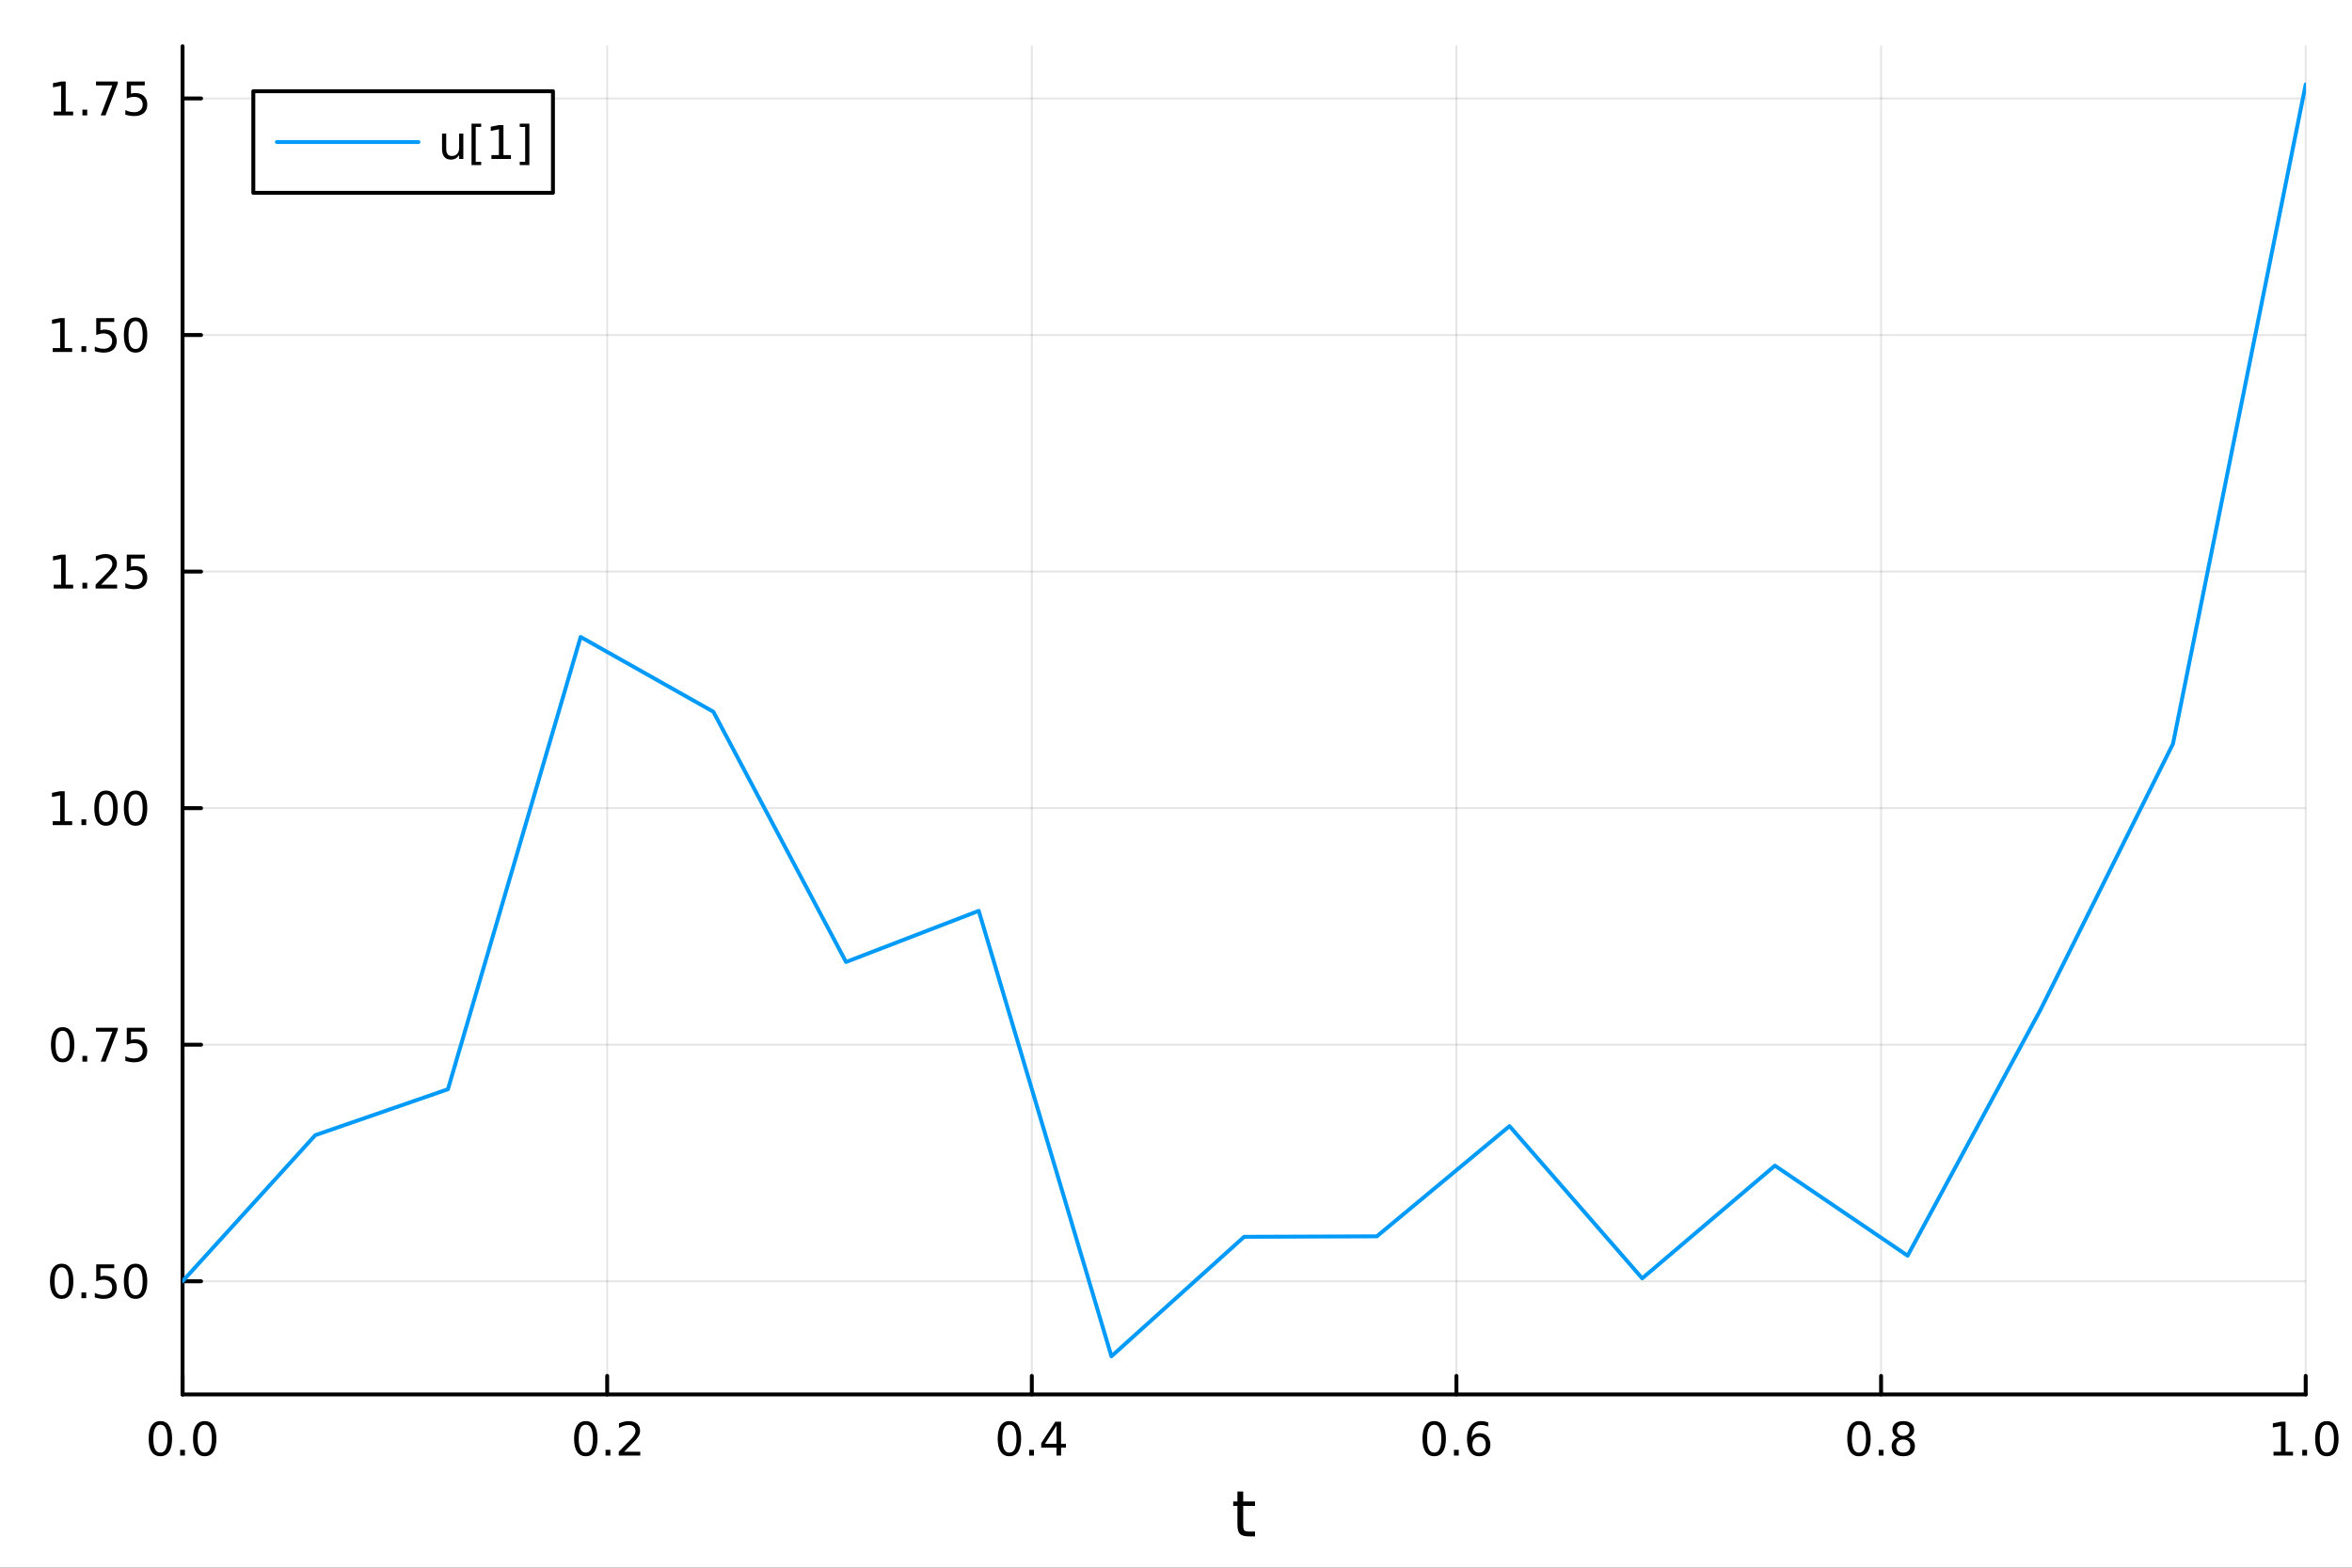 <?xml version="1.0" encoding="utf-8"?>
<svg xmlns="http://www.w3.org/2000/svg" xmlns:xlink="http://www.w3.org/1999/xlink" width="600" height="400" viewBox="0 0 2400 1600">
<rect x="0" y="0" width="2400" height="1600" fill="#333333" stroke="none"/>
<defs>
  <clipPath id="clip730">
    <rect x="0" y="0" width="2400" height="1600"/>
  </clipPath>
</defs>
<path clip-path="url(#clip730)" d="M0 1600 L2400 1600 L2400 0 L0 0  Z" fill="#ffffff" fill-rule="evenodd" fill-opacity="1"/>
<defs>
  <clipPath id="clip731">
    <rect x="480" y="0" width="1681" height="1600"/>
  </clipPath>
</defs>
<path clip-path="url(#clip730)" d="M186.274 1423.18 L2352.76 1423.18 L2352.76 47.244 L186.274 47.244  Z" fill="#ffffff" fill-rule="evenodd" fill-opacity="1"/>
<defs>
  <clipPath id="clip732">
    <rect x="186" y="47" width="2167" height="1377"/>
  </clipPath>
</defs>
<polyline clip-path="url(#clip732)" style="stroke:#000000; stroke-linecap:round; stroke-linejoin:round; stroke-width:2; stroke-opacity:0.1; fill:none" points="186.274,1423.18 186.274,47.244 "/>
<polyline clip-path="url(#clip732)" style="stroke:#000000; stroke-linecap:round; stroke-linejoin:round; stroke-width:2; stroke-opacity:0.1; fill:none" points="619.57,1423.18 619.57,47.244 "/>
<polyline clip-path="url(#clip732)" style="stroke:#000000; stroke-linecap:round; stroke-linejoin:round; stroke-width:2; stroke-opacity:0.1; fill:none" points="1052.87,1423.18 1052.87,47.244 "/>
<polyline clip-path="url(#clip732)" style="stroke:#000000; stroke-linecap:round; stroke-linejoin:round; stroke-width:2; stroke-opacity:0.1; fill:none" points="1486.16,1423.18 1486.16,47.244 "/>
<polyline clip-path="url(#clip732)" style="stroke:#000000; stroke-linecap:round; stroke-linejoin:round; stroke-width:2; stroke-opacity:0.1; fill:none" points="1919.46,1423.18 1919.46,47.244 "/>
<polyline clip-path="url(#clip732)" style="stroke:#000000; stroke-linecap:round; stroke-linejoin:round; stroke-width:2; stroke-opacity:0.1; fill:none" points="2352.76,1423.18 2352.76,47.244 "/>
<polyline clip-path="url(#clip732)" style="stroke:#000000; stroke-linecap:round; stroke-linejoin:round; stroke-width:2; stroke-opacity:0.1; fill:none" points="186.274,1307.68 2352.76,1307.68 "/>
<polyline clip-path="url(#clip732)" style="stroke:#000000; stroke-linecap:round; stroke-linejoin:round; stroke-width:2; stroke-opacity:0.1; fill:none" points="186.274,1066.24 2352.76,1066.24 "/>
<polyline clip-path="url(#clip732)" style="stroke:#000000; stroke-linecap:round; stroke-linejoin:round; stroke-width:2; stroke-opacity:0.1; fill:none" points="186.274,824.805 2352.76,824.805 "/>
<polyline clip-path="url(#clip732)" style="stroke:#000000; stroke-linecap:round; stroke-linejoin:round; stroke-width:2; stroke-opacity:0.1; fill:none" points="186.274,583.366 2352.76,583.366 "/>
<polyline clip-path="url(#clip732)" style="stroke:#000000; stroke-linecap:round; stroke-linejoin:round; stroke-width:2; stroke-opacity:0.1; fill:none" points="186.274,341.927 2352.76,341.927 "/>
<polyline clip-path="url(#clip732)" style="stroke:#000000; stroke-linecap:round; stroke-linejoin:round; stroke-width:2; stroke-opacity:0.1; fill:none" points="186.274,100.488 2352.76,100.488 "/>
<polyline clip-path="url(#clip730)" style="stroke:#000000; stroke-linecap:round; stroke-linejoin:round; stroke-width:4; stroke-opacity:1; fill:none" points="186.274,1423.18 2352.76,1423.18 "/>
<polyline clip-path="url(#clip730)" style="stroke:#000000; stroke-linecap:round; stroke-linejoin:round; stroke-width:4; stroke-opacity:1; fill:none" points="186.274,1423.18 186.274,1404.28 "/>
<polyline clip-path="url(#clip730)" style="stroke:#000000; stroke-linecap:round; stroke-linejoin:round; stroke-width:4; stroke-opacity:1; fill:none" points="619.57,1423.18 619.57,1404.28 "/>
<polyline clip-path="url(#clip730)" style="stroke:#000000; stroke-linecap:round; stroke-linejoin:round; stroke-width:4; stroke-opacity:1; fill:none" points="1052.87,1423.18 1052.87,1404.28 "/>
<polyline clip-path="url(#clip730)" style="stroke:#000000; stroke-linecap:round; stroke-linejoin:round; stroke-width:4; stroke-opacity:1; fill:none" points="1486.16,1423.18 1486.16,1404.28 "/>
<polyline clip-path="url(#clip730)" style="stroke:#000000; stroke-linecap:round; stroke-linejoin:round; stroke-width:4; stroke-opacity:1; fill:none" points="1919.46,1423.18 1919.46,1404.28 "/>
<polyline clip-path="url(#clip730)" style="stroke:#000000; stroke-linecap:round; stroke-linejoin:round; stroke-width:4; stroke-opacity:1; fill:none" points="2352.76,1423.18 2352.76,1404.28 "/>
<path clip-path="url(#clip730)" d="M163.658 1454.1 Q160.047 1454.1 158.219 1457.66 Q156.413 1461.2 156.413 1468.33 Q156.413 1475.44 158.219 1479.01 Q160.047 1482.55 163.658 1482.55 Q167.293 1482.55 169.098 1479.01 Q170.927 1475.44 170.927 1468.33 Q170.927 1461.2 169.098 1457.66 Q167.293 1454.1 163.658 1454.1 M163.658 1450.39 Q169.469 1450.39 172.524 1455 Q175.603 1459.58 175.603 1468.33 Q175.603 1477.06 172.524 1481.67 Q169.469 1486.25 163.658 1486.25 Q157.848 1486.25 154.77 1481.67 Q151.714 1477.06 151.714 1468.33 Q151.714 1459.58 154.77 1455 Q157.848 1450.39 163.658 1450.39 Z" fill="#000000" fill-rule="nonzero" fill-opacity="1" /><path clip-path="url(#clip730)" d="M183.82 1479.7 L188.705 1479.7 L188.705 1485.58 L183.82 1485.58 L183.82 1479.7 Z" fill="#000000" fill-rule="nonzero" fill-opacity="1" /><path clip-path="url(#clip730)" d="M208.89 1454.1 Q205.279 1454.1 203.45 1457.66 Q201.644 1461.2 201.644 1468.33 Q201.644 1475.44 203.45 1479.01 Q205.279 1482.55 208.89 1482.55 Q212.524 1482.55 214.329 1479.01 Q216.158 1475.44 216.158 1468.33 Q216.158 1461.2 214.329 1457.66 Q212.524 1454.1 208.89 1454.1 M208.89 1450.39 Q214.7 1450.39 217.755 1455 Q220.834 1459.58 220.834 1468.33 Q220.834 1477.06 217.755 1481.67 Q214.7 1486.25 208.89 1486.25 Q203.079 1486.25 200.001 1481.67 Q196.945 1477.06 196.945 1468.33 Q196.945 1459.58 200.001 1455 Q203.079 1450.39 208.89 1450.39 Z" fill="#000000" fill-rule="nonzero" fill-opacity="1" /><path clip-path="url(#clip730)" d="M597.753 1454.1 Q594.142 1454.1 592.314 1457.66 Q590.508 1461.2 590.508 1468.33 Q590.508 1475.44 592.314 1479.01 Q594.142 1482.55 597.753 1482.55 Q601.388 1482.55 603.193 1479.01 Q605.022 1475.44 605.022 1468.33 Q605.022 1461.2 603.193 1457.66 Q601.388 1454.1 597.753 1454.1 M597.753 1450.39 Q603.564 1450.39 606.619 1455 Q609.698 1459.58 609.698 1468.33 Q609.698 1477.06 606.619 1481.67 Q603.564 1486.25 597.753 1486.25 Q591.943 1486.25 588.865 1481.67 Q585.809 1477.06 585.809 1468.33 Q585.809 1459.58 588.865 1455 Q591.943 1450.39 597.753 1450.39 Z" fill="#000000" fill-rule="nonzero" fill-opacity="1" /><path clip-path="url(#clip730)" d="M617.915 1479.7 L622.8 1479.7 L622.8 1485.58 L617.915 1485.58 L617.915 1479.7 Z" fill="#000000" fill-rule="nonzero" fill-opacity="1" /><path clip-path="url(#clip730)" d="M637.012 1481.64 L653.332 1481.64 L653.332 1485.58 L631.387 1485.58 L631.387 1481.64 Q634.049 1478.89 638.633 1474.26 Q643.239 1469.61 644.42 1468.27 Q646.665 1465.74 647.545 1464.01 Q648.448 1462.25 648.448 1460.56 Q648.448 1457.8 646.503 1456.07 Q644.582 1454.33 641.48 1454.33 Q639.281 1454.33 636.827 1455.09 Q634.397 1455.86 631.619 1457.41 L631.619 1452.69 Q634.443 1451.55 636.897 1450.97 Q639.35 1450.39 641.387 1450.39 Q646.758 1450.39 649.952 1453.08 Q653.147 1455.77 653.147 1460.26 Q653.147 1462.39 652.336 1464.31 Q651.549 1466.2 649.443 1468.8 Q648.864 1469.47 645.762 1472.69 Q642.661 1475.88 637.012 1481.64 Z" fill="#000000" fill-rule="nonzero" fill-opacity="1" /><path clip-path="url(#clip730)" d="M1030.01 1454.1 Q1026.4 1454.1 1024.57 1457.66 Q1022.76 1461.2 1022.76 1468.33 Q1022.76 1475.44 1024.57 1479.01 Q1026.4 1482.55 1030.01 1482.55 Q1033.64 1482.55 1035.45 1479.01 Q1037.28 1475.44 1037.28 1468.33 Q1037.28 1461.2 1035.45 1457.66 Q1033.64 1454.1 1030.01 1454.1 M1030.01 1450.39 Q1035.82 1450.39 1038.87 1455 Q1041.95 1459.58 1041.95 1468.33 Q1041.95 1477.06 1038.87 1481.67 Q1035.82 1486.25 1030.01 1486.25 Q1024.2 1486.25 1021.12 1481.67 Q1018.06 1477.06 1018.06 1468.33 Q1018.06 1459.58 1021.12 1455 Q1024.2 1450.39 1030.01 1450.39 Z" fill="#000000" fill-rule="nonzero" fill-opacity="1" /><path clip-path="url(#clip730)" d="M1050.17 1479.7 L1055.05 1479.7 L1055.05 1485.58 L1050.17 1485.58 L1050.17 1479.7 Z" fill="#000000" fill-rule="nonzero" fill-opacity="1" /><path clip-path="url(#clip730)" d="M1078.09 1455.09 L1066.28 1473.54 L1078.09 1473.54 L1078.09 1455.09 M1076.86 1451.02 L1082.74 1451.02 L1082.74 1473.54 L1087.67 1473.54 L1087.67 1477.43 L1082.74 1477.43 L1082.74 1485.58 L1078.09 1485.58 L1078.09 1477.43 L1062.48 1477.43 L1062.48 1472.92 L1076.86 1451.02 Z" fill="#000000" fill-rule="nonzero" fill-opacity="1" /><path clip-path="url(#clip730)" d="M1463.47 1454.1 Q1459.86 1454.1 1458.03 1457.66 Q1456.22 1461.2 1456.22 1468.33 Q1456.22 1475.44 1458.03 1479.01 Q1459.86 1482.55 1463.47 1482.55 Q1467.1 1482.55 1468.91 1479.01 Q1470.73 1475.44 1470.73 1468.33 Q1470.73 1461.2 1468.91 1457.66 Q1467.1 1454.1 1463.47 1454.1 M1463.47 1450.39 Q1469.28 1450.39 1472.33 1455 Q1475.41 1459.58 1475.41 1468.33 Q1475.41 1477.06 1472.33 1481.67 Q1469.28 1486.25 1463.47 1486.25 Q1457.66 1486.25 1454.58 1481.67 Q1451.52 1477.06 1451.52 1468.33 Q1451.52 1459.58 1454.58 1455 Q1457.66 1450.39 1463.47 1450.39 Z" fill="#000000" fill-rule="nonzero" fill-opacity="1" /><path clip-path="url(#clip730)" d="M1483.63 1479.7 L1488.51 1479.7 L1488.51 1485.58 L1483.63 1485.58 L1483.63 1479.7 Z" fill="#000000" fill-rule="nonzero" fill-opacity="1" /><path clip-path="url(#clip730)" d="M1509.28 1466.44 Q1506.13 1466.44 1504.28 1468.59 Q1502.45 1470.74 1502.45 1474.49 Q1502.45 1478.22 1504.28 1480.39 Q1506.13 1482.55 1509.28 1482.55 Q1512.42 1482.55 1514.25 1480.39 Q1516.11 1478.22 1516.11 1474.49 Q1516.11 1470.74 1514.25 1468.59 Q1512.42 1466.44 1509.28 1466.44 M1518.56 1451.78 L1518.56 1456.04 Q1516.8 1455.21 1514.99 1454.77 Q1513.21 1454.33 1511.45 1454.33 Q1506.82 1454.33 1504.37 1457.45 Q1501.94 1460.58 1501.59 1466.9 Q1502.96 1464.89 1505.02 1463.82 Q1507.08 1462.73 1509.55 1462.73 Q1514.76 1462.73 1517.77 1465.9 Q1520.8 1469.05 1520.8 1474.49 Q1520.8 1479.82 1517.66 1483.03 Q1514.51 1486.25 1509.28 1486.25 Q1503.28 1486.25 1500.11 1481.67 Q1496.94 1477.06 1496.94 1468.33 Q1496.94 1460.14 1500.83 1455.28 Q1504.72 1450.39 1511.27 1450.39 Q1513.03 1450.39 1514.81 1450.74 Q1516.61 1451.09 1518.56 1451.78 Z" fill="#000000" fill-rule="nonzero" fill-opacity="1" /><path clip-path="url(#clip730)" d="M1896.89 1454.1 Q1893.28 1454.1 1891.45 1457.66 Q1889.64 1461.2 1889.64 1468.33 Q1889.64 1475.44 1891.45 1479.01 Q1893.28 1482.55 1896.89 1482.55 Q1900.52 1482.55 1902.33 1479.01 Q1904.16 1475.44 1904.16 1468.33 Q1904.16 1461.2 1902.33 1457.66 Q1900.52 1454.1 1896.89 1454.1 M1896.89 1450.39 Q1902.7 1450.39 1905.76 1455 Q1908.83 1459.58 1908.83 1468.33 Q1908.83 1477.06 1905.76 1481.67 Q1902.7 1486.25 1896.89 1486.25 Q1891.08 1486.25 1888 1481.67 Q1884.95 1477.06 1884.95 1468.33 Q1884.95 1459.58 1888 1455 Q1891.08 1450.39 1896.89 1450.39 Z" fill="#000000" fill-rule="nonzero" fill-opacity="1" /><path clip-path="url(#clip730)" d="M1917.05 1479.7 L1921.94 1479.7 L1921.94 1485.58 L1917.05 1485.58 L1917.05 1479.7 Z" fill="#000000" fill-rule="nonzero" fill-opacity="1" /><path clip-path="url(#clip730)" d="M1942.12 1469.17 Q1938.79 1469.17 1936.87 1470.95 Q1934.97 1472.73 1934.97 1475.86 Q1934.97 1478.98 1936.87 1480.77 Q1938.79 1482.55 1942.12 1482.55 Q1945.45 1482.55 1947.38 1480.77 Q1949.3 1478.96 1949.3 1475.86 Q1949.3 1472.73 1947.38 1470.95 Q1945.48 1469.17 1942.12 1469.17 M1937.45 1467.18 Q1934.44 1466.44 1932.75 1464.38 Q1931.08 1462.32 1931.08 1459.35 Q1931.08 1455.21 1934.02 1452.8 Q1936.98 1450.39 1942.12 1450.39 Q1947.28 1450.39 1950.22 1452.8 Q1953.16 1455.21 1953.16 1459.35 Q1953.16 1462.32 1951.47 1464.38 Q1949.81 1466.44 1946.82 1467.18 Q1950.2 1467.96 1952.08 1470.26 Q1953.97 1472.55 1953.97 1475.86 Q1953.97 1480.88 1950.89 1483.57 Q1947.84 1486.25 1942.12 1486.25 Q1936.4 1486.25 1933.33 1483.57 Q1930.27 1480.88 1930.27 1475.86 Q1930.27 1472.55 1932.17 1470.26 Q1934.07 1467.96 1937.45 1467.18 M1935.73 1459.79 Q1935.73 1462.48 1937.4 1463.98 Q1939.09 1465.49 1942.12 1465.49 Q1945.13 1465.49 1946.82 1463.98 Q1948.53 1462.48 1948.53 1459.79 Q1948.53 1457.11 1946.82 1455.6 Q1945.13 1454.1 1942.12 1454.1 Q1939.09 1454.1 1937.4 1455.6 Q1935.73 1457.11 1935.73 1459.79 Z" fill="#000000" fill-rule="nonzero" fill-opacity="1" /><path clip-path="url(#clip730)" d="M2319.91 1481.64 L2327.55 1481.64 L2327.55 1455.28 L2319.24 1456.95 L2319.24 1452.69 L2327.5 1451.02 L2332.18 1451.02 L2332.18 1481.64 L2339.82 1481.64 L2339.82 1485.58 L2319.91 1485.58 L2319.91 1481.64 Z" fill="#000000" fill-rule="nonzero" fill-opacity="1" /><path clip-path="url(#clip730)" d="M2349.26 1479.7 L2354.14 1479.7 L2354.14 1485.58 L2349.26 1485.58 L2349.26 1479.7 Z" fill="#000000" fill-rule="nonzero" fill-opacity="1" /><path clip-path="url(#clip730)" d="M2374.33 1454.1 Q2370.72 1454.1 2368.89 1457.66 Q2367.08 1461.2 2367.08 1468.33 Q2367.08 1475.44 2368.89 1479.01 Q2370.72 1482.55 2374.33 1482.55 Q2377.96 1482.55 2379.77 1479.01 Q2381.6 1475.44 2381.6 1468.33 Q2381.6 1461.2 2379.77 1457.66 Q2377.96 1454.1 2374.33 1454.1 M2374.33 1450.39 Q2380.14 1450.39 2383.2 1455 Q2386.27 1459.58 2386.27 1468.33 Q2386.27 1477.06 2383.2 1481.67 Q2380.14 1486.25 2374.33 1486.25 Q2368.52 1486.25 2365.44 1481.67 Q2362.39 1477.06 2362.39 1468.33 Q2362.39 1459.58 2365.44 1455 Q2368.52 1450.39 2374.33 1450.39 Z" fill="#000000" fill-rule="nonzero" fill-opacity="1" /><path clip-path="url(#clip730)" d="M1268.58 1522.27 L1268.58 1532.4 L1280.64 1532.4 L1280.64 1536.95 L1268.58 1536.95 L1268.58 1556.3 Q1268.58 1560.66 1269.75 1561.9 Q1270.96 1563.14 1274.62 1563.14 L1280.64 1563.14 L1280.64 1568.04 L1274.62 1568.04 Q1267.84 1568.04 1265.27 1565.53 Q1262.69 1562.98 1262.69 1556.3 L1262.69 1536.95 L1258.39 1536.95 L1258.39 1532.4 L1262.69 1532.4 L1262.69 1522.27 L1268.58 1522.27 Z" fill="#000000" fill-rule="nonzero" fill-opacity="1" /><polyline clip-path="url(#clip730)" style="stroke:#000000; stroke-linecap:round; stroke-linejoin:round; stroke-width:4; stroke-opacity:1; fill:none" points="186.274,1423.18 186.274,47.244 "/>
<polyline clip-path="url(#clip730)" style="stroke:#000000; stroke-linecap:round; stroke-linejoin:round; stroke-width:4; stroke-opacity:1; fill:none" points="186.274,1307.68 205.172,1307.68 "/>
<polyline clip-path="url(#clip730)" style="stroke:#000000; stroke-linecap:round; stroke-linejoin:round; stroke-width:4; stroke-opacity:1; fill:none" points="186.274,1066.24 205.172,1066.24 "/>
<polyline clip-path="url(#clip730)" style="stroke:#000000; stroke-linecap:round; stroke-linejoin:round; stroke-width:4; stroke-opacity:1; fill:none" points="186.274,824.805 205.172,824.805 "/>
<polyline clip-path="url(#clip730)" style="stroke:#000000; stroke-linecap:round; stroke-linejoin:round; stroke-width:4; stroke-opacity:1; fill:none" points="186.274,583.366 205.172,583.366 "/>
<polyline clip-path="url(#clip730)" style="stroke:#000000; stroke-linecap:round; stroke-linejoin:round; stroke-width:4; stroke-opacity:1; fill:none" points="186.274,341.927 205.172,341.927 "/>
<polyline clip-path="url(#clip730)" style="stroke:#000000; stroke-linecap:round; stroke-linejoin:round; stroke-width:4; stroke-opacity:1; fill:none" points="186.274,100.488 205.172,100.488 "/>
<path clip-path="url(#clip730)" d="M62.937 1293.48 Q59.325 1293.48 57.497 1297.05 Q55.691 1300.59 55.691 1307.72 Q55.691 1314.82 57.497 1318.39 Q59.325 1321.93 62.937 1321.93 Q66.571 1321.93 68.376 1318.39 Q70.205 1314.82 70.205 1307.72 Q70.205 1300.59 68.376 1297.05 Q66.571 1293.48 62.937 1293.48 M62.937 1289.78 Q68.747 1289.78 71.802 1294.38 Q74.881 1298.97 74.881 1307.72 Q74.881 1316.44 71.802 1321.05 Q68.747 1325.63 62.937 1325.63 Q57.126 1325.63 54.048 1321.05 Q50.992 1316.44 50.992 1307.72 Q50.992 1298.97 54.048 1294.38 Q57.126 1289.78 62.937 1289.78 Z" fill="#000000" fill-rule="nonzero" fill-opacity="1" /><path clip-path="url(#clip730)" d="M83.098 1319.08 L87.983 1319.08 L87.983 1324.96 L83.098 1324.96 L83.098 1319.08 Z" fill="#000000" fill-rule="nonzero" fill-opacity="1" /><path clip-path="url(#clip730)" d="M98.214 1290.4 L116.57 1290.4 L116.57 1294.34 L102.496 1294.34 L102.496 1302.81 Q103.515 1302.46 104.534 1302.3 Q105.552 1302.12 106.571 1302.12 Q112.358 1302.12 115.737 1305.29 Q119.117 1308.46 119.117 1313.87 Q119.117 1319.45 115.645 1322.56 Q112.172 1325.63 105.853 1325.63 Q103.677 1325.63 101.409 1325.26 Q99.163 1324.89 96.756 1324.15 L96.756 1319.45 Q98.839 1320.59 101.061 1321.14 Q103.284 1321.7 105.76 1321.7 Q109.765 1321.7 112.103 1319.59 Q114.441 1317.49 114.441 1313.87 Q114.441 1310.26 112.103 1308.16 Q109.765 1306.05 105.76 1306.05 Q103.885 1306.05 102.01 1306.47 Q100.159 1306.88 98.214 1307.76 L98.214 1290.4 Z" fill="#000000" fill-rule="nonzero" fill-opacity="1" /><path clip-path="url(#clip730)" d="M138.33 1293.48 Q134.719 1293.48 132.89 1297.05 Q131.084 1300.59 131.084 1307.72 Q131.084 1314.82 132.89 1318.39 Q134.719 1321.93 138.33 1321.93 Q141.964 1321.93 143.769 1318.39 Q145.598 1314.82 145.598 1307.72 Q145.598 1300.59 143.769 1297.05 Q141.964 1293.48 138.33 1293.48 M138.33 1289.78 Q144.14 1289.78 147.195 1294.38 Q150.274 1298.97 150.274 1307.72 Q150.274 1316.44 147.195 1321.05 Q144.14 1325.63 138.33 1325.63 Q132.519 1325.63 129.441 1321.05 Q126.385 1316.44 126.385 1307.72 Q126.385 1298.97 129.441 1294.38 Q132.519 1289.78 138.33 1289.78 Z" fill="#000000" fill-rule="nonzero" fill-opacity="1" /><path clip-path="url(#clip730)" d="M63.932 1052.04 Q60.321 1052.04 58.492 1055.61 Q56.687 1059.15 56.687 1066.28 Q56.687 1073.38 58.492 1076.95 Q60.321 1080.49 63.932 1080.49 Q67.566 1080.49 69.372 1076.95 Q71.2 1073.38 71.2 1066.28 Q71.2 1059.15 69.372 1055.61 Q67.566 1052.04 63.932 1052.04 M63.932 1048.34 Q69.742 1048.34 72.798 1052.95 Q75.876 1057.53 75.876 1066.28 Q75.876 1075.01 72.798 1079.61 Q69.742 1084.19 63.932 1084.19 Q58.122 1084.19 55.043 1079.61 Q51.987 1075.01 51.987 1066.28 Q51.987 1057.53 55.043 1052.95 Q58.122 1048.34 63.932 1048.34 Z" fill="#000000" fill-rule="nonzero" fill-opacity="1" /><path clip-path="url(#clip730)" d="M84.094 1077.64 L88.978 1077.64 L88.978 1083.52 L84.094 1083.52 L84.094 1077.64 Z" fill="#000000" fill-rule="nonzero" fill-opacity="1" /><path clip-path="url(#clip730)" d="M97.983 1048.96 L120.205 1048.96 L120.205 1050.95 L107.658 1083.52 L102.774 1083.52 L114.58 1052.9 L97.983 1052.9 L97.983 1048.96 Z" fill="#000000" fill-rule="nonzero" fill-opacity="1" /><path clip-path="url(#clip730)" d="M129.371 1048.96 L147.728 1048.96 L147.728 1052.9 L133.654 1052.9 L133.654 1061.37 Q134.672 1061.02 135.691 1060.86 Q136.709 1060.68 137.728 1060.68 Q143.515 1060.68 146.894 1063.85 Q150.274 1067.02 150.274 1072.44 Q150.274 1078.01 146.802 1081.12 Q143.33 1084.19 137.01 1084.19 Q134.834 1084.19 132.566 1083.82 Q130.32 1083.45 127.913 1082.71 L127.913 1078.01 Q129.996 1079.15 132.219 1079.7 Q134.441 1080.26 136.918 1080.26 Q140.922 1080.26 143.26 1078.15 Q145.598 1076.05 145.598 1072.44 Q145.598 1068.82 143.26 1066.72 Q140.922 1064.61 136.918 1064.61 Q135.043 1064.61 133.168 1065.03 Q131.316 1065.45 129.371 1066.32 L129.371 1048.96 Z" fill="#000000" fill-rule="nonzero" fill-opacity="1" /><path clip-path="url(#clip730)" d="M53.747 838.15 L61.386 838.15 L61.386 811.784 L53.075 813.451 L53.075 809.191 L61.339 807.525 L66.015 807.525 L66.015 838.15 L73.654 838.15 L73.654 842.085 L53.747 842.085 L53.747 838.15 Z" fill="#000000" fill-rule="nonzero" fill-opacity="1" /><path clip-path="url(#clip730)" d="M83.098 836.205 L87.983 836.205 L87.983 842.085 L83.098 842.085 L83.098 836.205 Z" fill="#000000" fill-rule="nonzero" fill-opacity="1" /><path clip-path="url(#clip730)" d="M108.168 810.603 Q104.557 810.603 102.728 814.168 Q100.922 817.71 100.922 824.839 Q100.922 831.946 102.728 835.511 Q104.557 839.052 108.168 839.052 Q111.802 839.052 113.608 835.511 Q115.436 831.946 115.436 824.839 Q115.436 817.71 113.608 814.168 Q111.802 810.603 108.168 810.603 M108.168 806.9 Q113.978 806.9 117.033 811.506 Q120.112 816.089 120.112 824.839 Q120.112 833.566 117.033 838.173 Q113.978 842.756 108.168 842.756 Q102.358 842.756 99.279 838.173 Q96.223 833.566 96.223 824.839 Q96.223 816.089 99.279 811.506 Q102.358 806.9 108.168 806.9 Z" fill="#000000" fill-rule="nonzero" fill-opacity="1" /><path clip-path="url(#clip730)" d="M138.33 810.603 Q134.719 810.603 132.89 814.168 Q131.084 817.71 131.084 824.839 Q131.084 831.946 132.89 835.511 Q134.719 839.052 138.33 839.052 Q141.964 839.052 143.769 835.511 Q145.598 831.946 145.598 824.839 Q145.598 817.71 143.769 814.168 Q141.964 810.603 138.33 810.603 M138.33 806.9 Q144.14 806.9 147.195 811.506 Q150.274 816.089 150.274 824.839 Q150.274 833.566 147.195 838.173 Q144.14 842.756 138.33 842.756 Q132.519 842.756 129.441 838.173 Q126.385 833.566 126.385 824.839 Q126.385 816.089 129.441 811.506 Q132.519 806.9 138.33 806.9 Z" fill="#000000" fill-rule="nonzero" fill-opacity="1" /><path clip-path="url(#clip730)" d="M54.742 596.711 L62.381 596.711 L62.381 570.345 L54.071 572.012 L54.071 567.752 L62.335 566.086 L67.011 566.086 L67.011 596.711 L74.649 596.711 L74.649 600.646 L54.742 600.646 L54.742 596.711 Z" fill="#000000" fill-rule="nonzero" fill-opacity="1" /><path clip-path="url(#clip730)" d="M84.094 594.766 L88.978 594.766 L88.978 600.646 L84.094 600.646 L84.094 594.766 Z" fill="#000000" fill-rule="nonzero" fill-opacity="1" /><path clip-path="url(#clip730)" d="M103.191 596.711 L119.51 596.711 L119.51 600.646 L97.566 600.646 L97.566 596.711 Q100.228 593.956 104.811 589.326 Q109.418 584.674 110.598 583.331 Q112.844 580.808 113.723 579.072 Q114.626 577.313 114.626 575.623 Q114.626 572.868 112.682 571.132 Q110.76 569.396 107.658 569.396 Q105.459 569.396 103.006 570.16 Q100.575 570.924 97.797 572.475 L97.797 567.752 Q100.621 566.618 103.075 566.039 Q105.529 565.461 107.566 565.461 Q112.936 565.461 116.131 568.146 Q119.325 570.831 119.325 575.322 Q119.325 577.451 118.515 579.373 Q117.728 581.271 115.621 583.863 Q115.043 584.535 111.941 587.752 Q108.839 590.947 103.191 596.711 Z" fill="#000000" fill-rule="nonzero" fill-opacity="1" /><path clip-path="url(#clip730)" d="M129.371 566.086 L147.728 566.086 L147.728 570.021 L133.654 570.021 L133.654 578.493 Q134.672 578.146 135.691 577.984 Q136.709 577.799 137.728 577.799 Q143.515 577.799 146.894 580.97 Q150.274 584.141 150.274 589.558 Q150.274 595.137 146.802 598.238 Q143.33 601.317 137.01 601.317 Q134.834 601.317 132.566 600.947 Q130.32 600.576 127.913 599.836 L127.913 595.137 Q129.996 596.271 132.219 596.826 Q134.441 597.382 136.918 597.382 Q140.922 597.382 143.26 595.275 Q145.598 593.169 145.598 589.558 Q145.598 585.947 143.26 583.84 Q140.922 581.734 136.918 581.734 Q135.043 581.734 133.168 582.15 Q131.316 582.567 129.371 583.447 L129.371 566.086 Z" fill="#000000" fill-rule="nonzero" fill-opacity="1" /><path clip-path="url(#clip730)" d="M53.747 355.272 L61.386 355.272 L61.386 328.906 L53.075 330.573 L53.075 326.313 L61.339 324.647 L66.015 324.647 L66.015 355.272 L73.654 355.272 L73.654 359.207 L53.747 359.207 L53.747 355.272 Z" fill="#000000" fill-rule="nonzero" fill-opacity="1" /><path clip-path="url(#clip730)" d="M83.098 353.327 L87.983 353.327 L87.983 359.207 L83.098 359.207 L83.098 353.327 Z" fill="#000000" fill-rule="nonzero" fill-opacity="1" /><path clip-path="url(#clip730)" d="M98.214 324.647 L116.57 324.647 L116.57 328.582 L102.496 328.582 L102.496 337.054 Q103.515 336.707 104.534 336.545 Q105.552 336.36 106.571 336.36 Q112.358 336.36 115.737 339.531 Q119.117 342.702 119.117 348.119 Q119.117 353.698 115.645 356.799 Q112.172 359.878 105.853 359.878 Q103.677 359.878 101.409 359.508 Q99.163 359.137 96.756 358.397 L96.756 353.698 Q98.839 354.832 101.061 355.387 Q103.284 355.943 105.76 355.943 Q109.765 355.943 112.103 353.836 Q114.441 351.73 114.441 348.119 Q114.441 344.508 112.103 342.401 Q109.765 340.295 105.76 340.295 Q103.885 340.295 102.01 340.712 Q100.159 341.128 98.214 342.008 L98.214 324.647 Z" fill="#000000" fill-rule="nonzero" fill-opacity="1" /><path clip-path="url(#clip730)" d="M138.33 327.726 Q134.719 327.726 132.89 331.29 Q131.084 334.832 131.084 341.962 Q131.084 349.068 132.89 352.633 Q134.719 356.174 138.33 356.174 Q141.964 356.174 143.769 352.633 Q145.598 349.068 145.598 341.962 Q145.598 334.832 143.769 331.29 Q141.964 327.726 138.33 327.726 M138.33 324.022 Q144.14 324.022 147.195 328.628 Q150.274 333.212 150.274 341.962 Q150.274 350.688 147.195 355.295 Q144.14 359.878 138.33 359.878 Q132.519 359.878 129.441 355.295 Q126.385 350.688 126.385 341.962 Q126.385 333.212 129.441 328.628 Q132.519 324.022 138.33 324.022 Z" fill="#000000" fill-rule="nonzero" fill-opacity="1" /><path clip-path="url(#clip730)" d="M54.742 113.833 L62.381 113.833 L62.381 87.467 L54.071 89.134 L54.071 84.874 L62.335 83.208 L67.011 83.208 L67.011 113.833 L74.649 113.833 L74.649 117.768 L54.742 117.768 L54.742 113.833 Z" fill="#000000" fill-rule="nonzero" fill-opacity="1" /><path clip-path="url(#clip730)" d="M84.094 111.888 L88.978 111.888 L88.978 117.768 L84.094 117.768 L84.094 111.888 Z" fill="#000000" fill-rule="nonzero" fill-opacity="1" /><path clip-path="url(#clip730)" d="M97.983 83.208 L120.205 83.208 L120.205 85.199 L107.658 117.768 L102.774 117.768 L114.58 87.143 L97.983 87.143 L97.983 83.208 Z" fill="#000000" fill-rule="nonzero" fill-opacity="1" /><path clip-path="url(#clip730)" d="M129.371 83.208 L147.728 83.208 L147.728 87.143 L133.654 87.143 L133.654 95.615 Q134.672 95.268 135.691 95.106 Q136.709 94.921 137.728 94.921 Q143.515 94.921 146.894 98.092 Q150.274 101.263 150.274 106.68 Q150.274 112.259 146.802 115.36 Q143.33 118.439 137.01 118.439 Q134.834 118.439 132.566 118.069 Q130.32 117.698 127.913 116.958 L127.913 112.259 Q129.996 113.393 132.219 113.948 Q134.441 114.504 136.918 114.504 Q140.922 114.504 143.26 112.398 Q145.598 110.291 145.598 106.68 Q145.598 103.069 143.26 100.962 Q140.922 98.856 136.918 98.856 Q135.043 98.856 133.168 99.273 Q131.316 99.689 129.371 100.569 L129.371 83.208 Z" fill="#000000" fill-rule="nonzero" fill-opacity="1" /><polyline clip-path="url(#clip732)" style="stroke:#009af9; stroke-linecap:round; stroke-linejoin:round; stroke-width:4; stroke-opacity:1; fill:none" points="186.274,1307.68 321.679,1158.58 457.084,1111.69 592.489,650.111 727.894,726.385 863.3,981.804 998.705,929.626 1134.11,1384.24 1269.51,1262.3 1404.92,1261.81 1540.33,1149.32 1675.73,1304.68 1811.14,1189.68 1946.54,1281.57 2081.95,1030.96 2217.35,759.085 2352.76,86.186 "/>
<path clip-path="url(#clip730)" d="M258.49 196.789 L564.235 196.789 L564.235 93.109 L258.49 93.109  Z" fill="#ffffff" fill-rule="evenodd" fill-opacity="1"/>
<polyline clip-path="url(#clip730)" style="stroke:#000000; stroke-linecap:round; stroke-linejoin:round; stroke-width:4; stroke-opacity:1; fill:none" points="258.49,196.789 564.235,196.789 564.235,93.109 258.49,93.109 258.49,196.789 "/>
<polyline clip-path="url(#clip730)" style="stroke:#009af9; stroke-linecap:round; stroke-linejoin:round; stroke-width:4; stroke-opacity:1; fill:none" points="282.562,144.949 426.994,144.949 "/>
<path clip-path="url(#clip730)" d="M451.066 151.997 L451.066 136.303 L455.325 136.303 L455.325 151.835 Q455.325 155.516 456.761 157.368 Q458.196 159.196 461.066 159.196 Q464.515 159.196 466.506 156.997 Q468.52 154.798 468.52 151.002 L468.52 136.303 L472.779 136.303 L472.779 162.229 L468.52 162.229 L468.52 158.247 Q466.969 160.608 464.909 161.766 Q462.872 162.9 460.163 162.9 Q455.696 162.9 453.381 160.122 Q451.066 157.344 451.066 151.997 M461.784 135.678 L461.784 135.678 Z" fill="#000000" fill-rule="nonzero" fill-opacity="1" /><path clip-path="url(#clip730)" d="M481.159 126.21 L490.973 126.21 L490.973 129.52 L485.418 129.52 L485.418 165.168 L490.973 165.168 L490.973 168.479 L481.159 168.479 L481.159 126.21 Z" fill="#000000" fill-rule="nonzero" fill-opacity="1" /><path clip-path="url(#clip730)" d="M501.459 158.293 L509.098 158.293 L509.098 131.928 L500.788 133.595 L500.788 129.335 L509.052 127.669 L513.728 127.669 L513.728 158.293 L521.367 158.293 L521.367 162.229 L501.459 162.229 L501.459 158.293 Z" fill="#000000" fill-rule="nonzero" fill-opacity="1" /><path clip-path="url(#clip730)" d="M540.163 126.21 L540.163 168.479 L530.348 168.479 L530.348 165.168 L535.881 165.168 L535.881 129.52 L530.348 129.52 L530.348 126.21 L540.163 126.21 Z" fill="#000000" fill-rule="nonzero" fill-opacity="1" /></svg>
